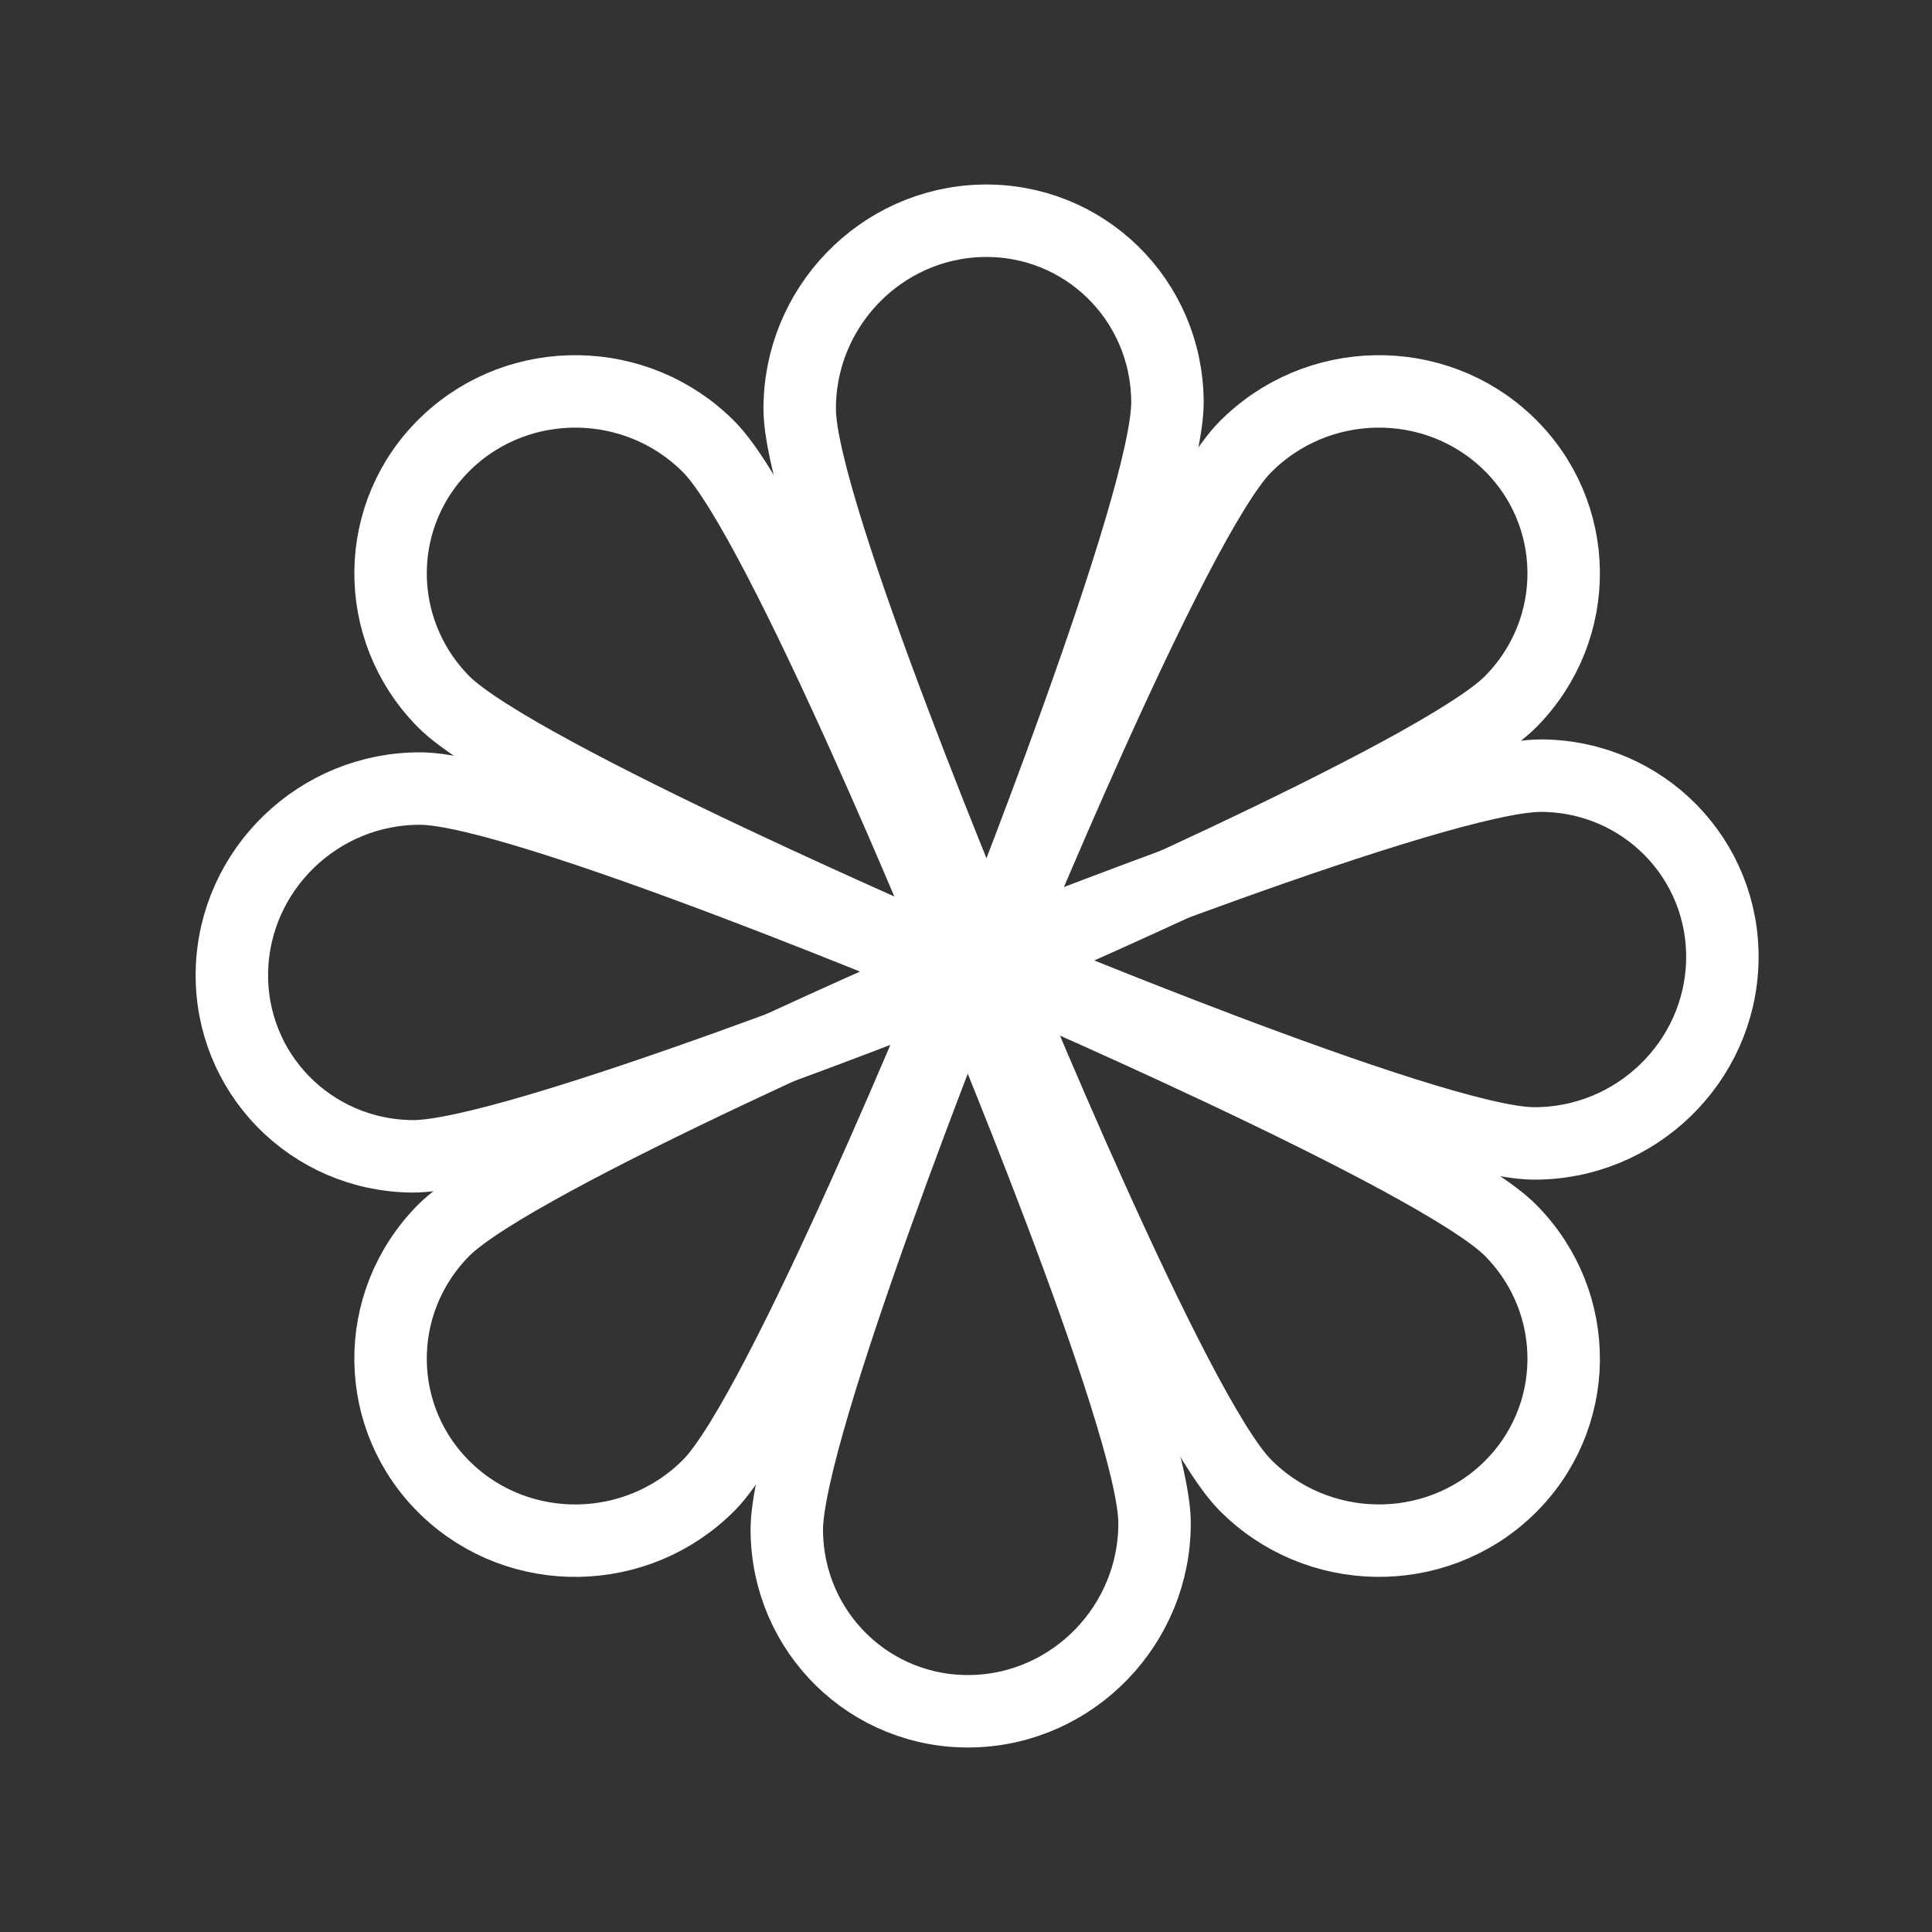 <svg width="80" height="80" viewBox="0 0 80 80" fill="none" xmlns="http://www.w3.org/2000/svg">
<rect x="0" y="0" width="80" height="80" fill="#333333" stroke="none"/>
<g clip-path="url(#clip0_490_2418)">
<path d="M51.552 18.521C48.582 21.531 41.062 40 41.062 40C41.062 40 59.59 32.059 62.559 29.048C65.529 26.038 65.47 21.241 62.432 18.333C59.394 15.427 54.521 15.51 51.552 18.521Z" stroke="white" stroke-width="3" stroke-miterlimit="10" stroke-linecap="round" stroke-linejoin="round"/>
<path d="M29.37 18.521C32.339 21.531 39.86 40 39.86 40C39.86 40 21.331 32.059 18.362 29.048C15.393 26.038 15.451 21.241 18.49 18.333C21.53 15.427 26.401 15.51 29.37 18.521Z" stroke="white" stroke-width="3" stroke-miterlimit="10" stroke-linecap="round" stroke-linejoin="round"/>
<path d="M29.369 61.481C32.339 58.471 39.859 40.002 39.859 40.002C39.859 40.002 21.331 47.944 18.362 50.954C15.392 53.964 15.451 58.761 18.489 61.669C21.527 64.578 26.4 64.492 29.369 61.481Z" stroke="white" stroke-width="3" stroke-miterlimit="10" stroke-linecap="round" stroke-linejoin="round"/>
<path d="M51.552 61.481C48.582 58.471 41.062 40.002 41.062 40.002C41.062 40.002 59.59 47.944 62.559 50.954C65.529 53.964 65.47 58.761 62.432 61.669C59.394 64.575 54.521 64.492 51.552 61.481Z" stroke="white" stroke-width="3" stroke-miterlimit="10" stroke-linecap="round" stroke-linejoin="round"/>
<path d="M33.114 16.968C33.142 21.196 40.884 39.574 40.884 39.574C40.884 39.574 48.37 20.857 48.342 16.629C48.313 12.4 44.88 9.05 40.674 9.142C36.471 9.235 33.085 12.74 33.114 16.968Z" stroke="white" stroke-width="3" stroke-miterlimit="10" stroke-linecap="round" stroke-linejoin="round"/>
<path d="M17.429 32.653C21.657 32.682 40.035 40.424 40.035 40.424C40.035 40.424 21.318 47.91 17.09 47.881C12.861 47.852 9.511 44.419 9.603 40.214C9.698 36.009 13.201 32.624 17.429 32.653Z" stroke="white" stroke-width="3" stroke-miterlimit="10" stroke-linecap="round" stroke-linejoin="round"/>
<path d="M47.807 63.031C47.778 58.803 40.036 40.426 40.036 40.426C40.036 40.426 32.55 59.143 32.579 63.371C32.608 67.599 36.041 70.95 40.246 70.858C44.451 70.766 47.836 67.26 47.807 63.031Z" stroke="white" stroke-width="3" stroke-miterlimit="10" stroke-linecap="round" stroke-linejoin="round"/>
<path d="M63.492 47.346C59.264 47.318 40.886 39.576 40.886 39.576C40.886 39.576 59.603 32.09 63.832 32.118C68.06 32.147 71.41 35.581 71.318 39.786C71.225 43.989 67.72 47.375 63.492 47.346Z" stroke="white" stroke-width="3" stroke-miterlimit="10" stroke-linecap="round" stroke-linejoin="round"/>
</g>
<defs>
<clipPath id="clip0_490_2418">
<rect width="80" height="80" fill="white"/>
</clipPath>
</defs>
</svg>
